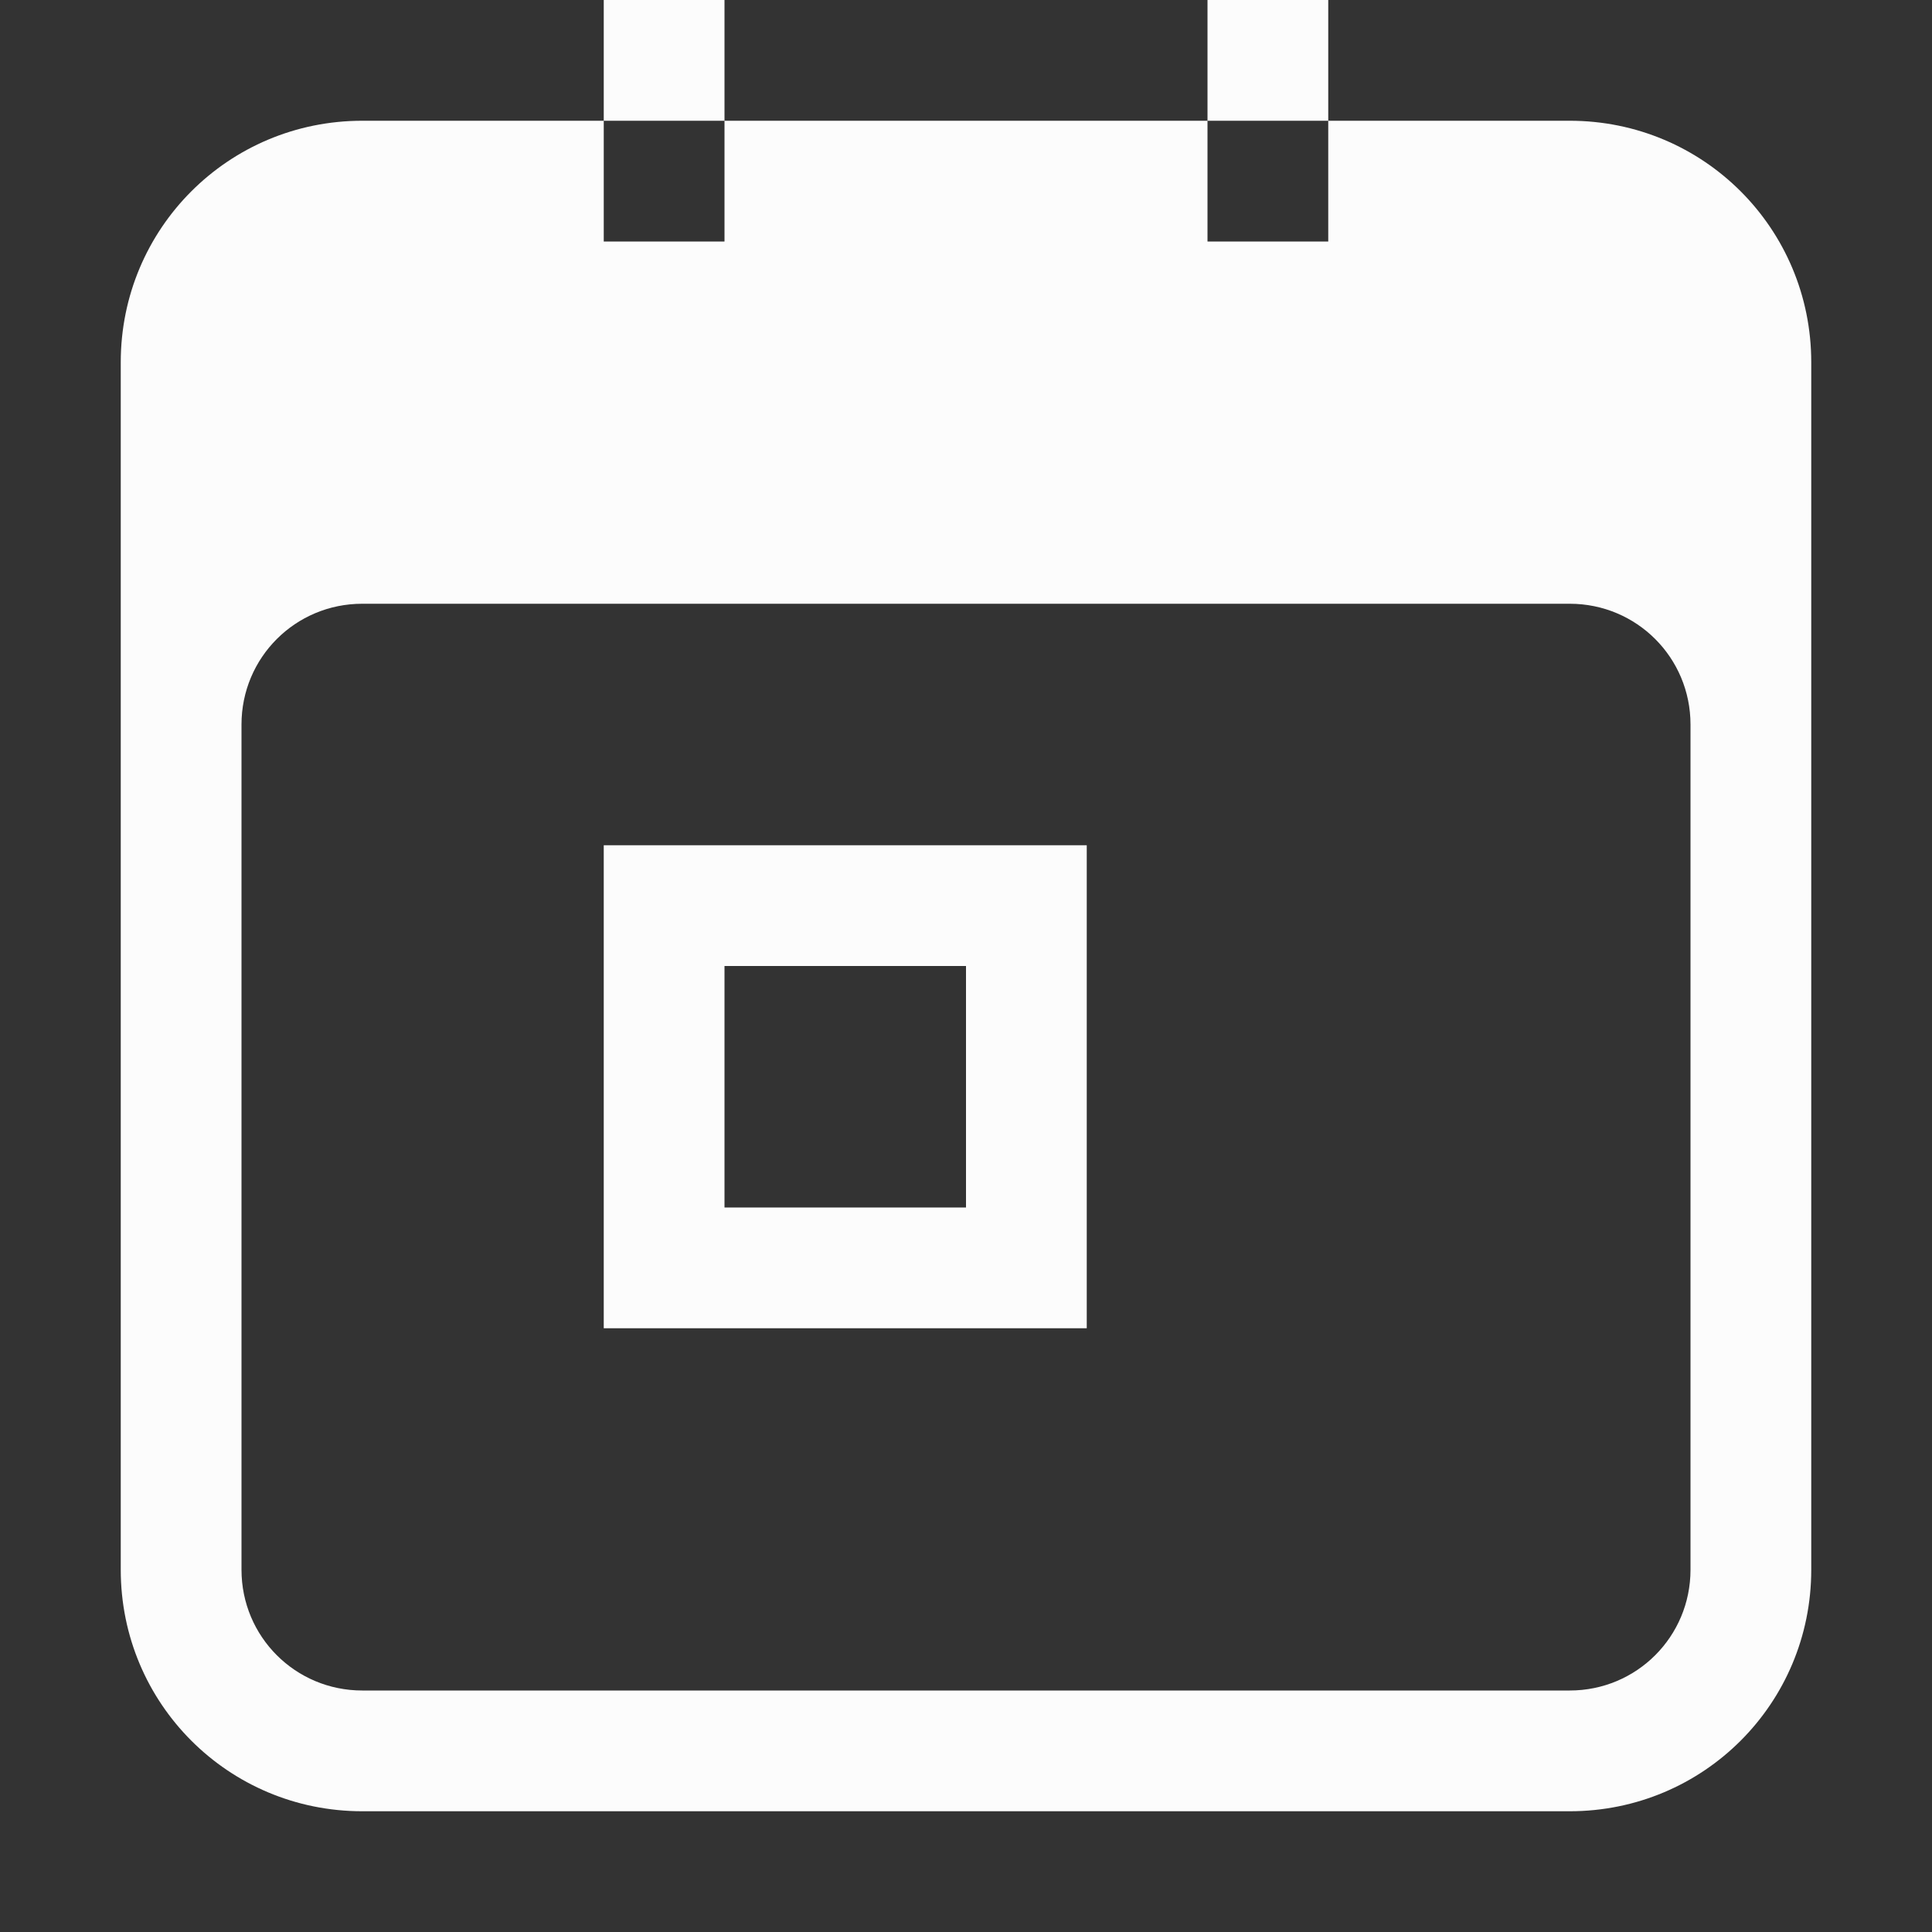 <svg xmlns="http://www.w3.org/2000/svg" width="16" height="16">
<rect width="100%" height="100%" fill="#333333" stroke="none"/>
<path fill="#fcfcfc" d="M5 7v4h4V7zm1 1h2v2H6z"/>
<path fill="#fcfcfc" fill-rule="evenodd" d="M5 0v1h1V0zm1 1v1H5V1H3c-1.108 0-2 .892-2 2v10c0 1.108.892 2 2 2h10c1.108 0 2-.892 2-2V3c0-1.108-.892-2-2-2h-2v1h-1V1zm4 0h1V0h-1zM3 5h10c.554 0 1 .446 1 1v7c0 .554-.446 1-1 1H3c-.554 0-1-.446-1-1V6c0-.554.446-1 1-1" style="paint-order:stroke fill markers"/>
</svg>
